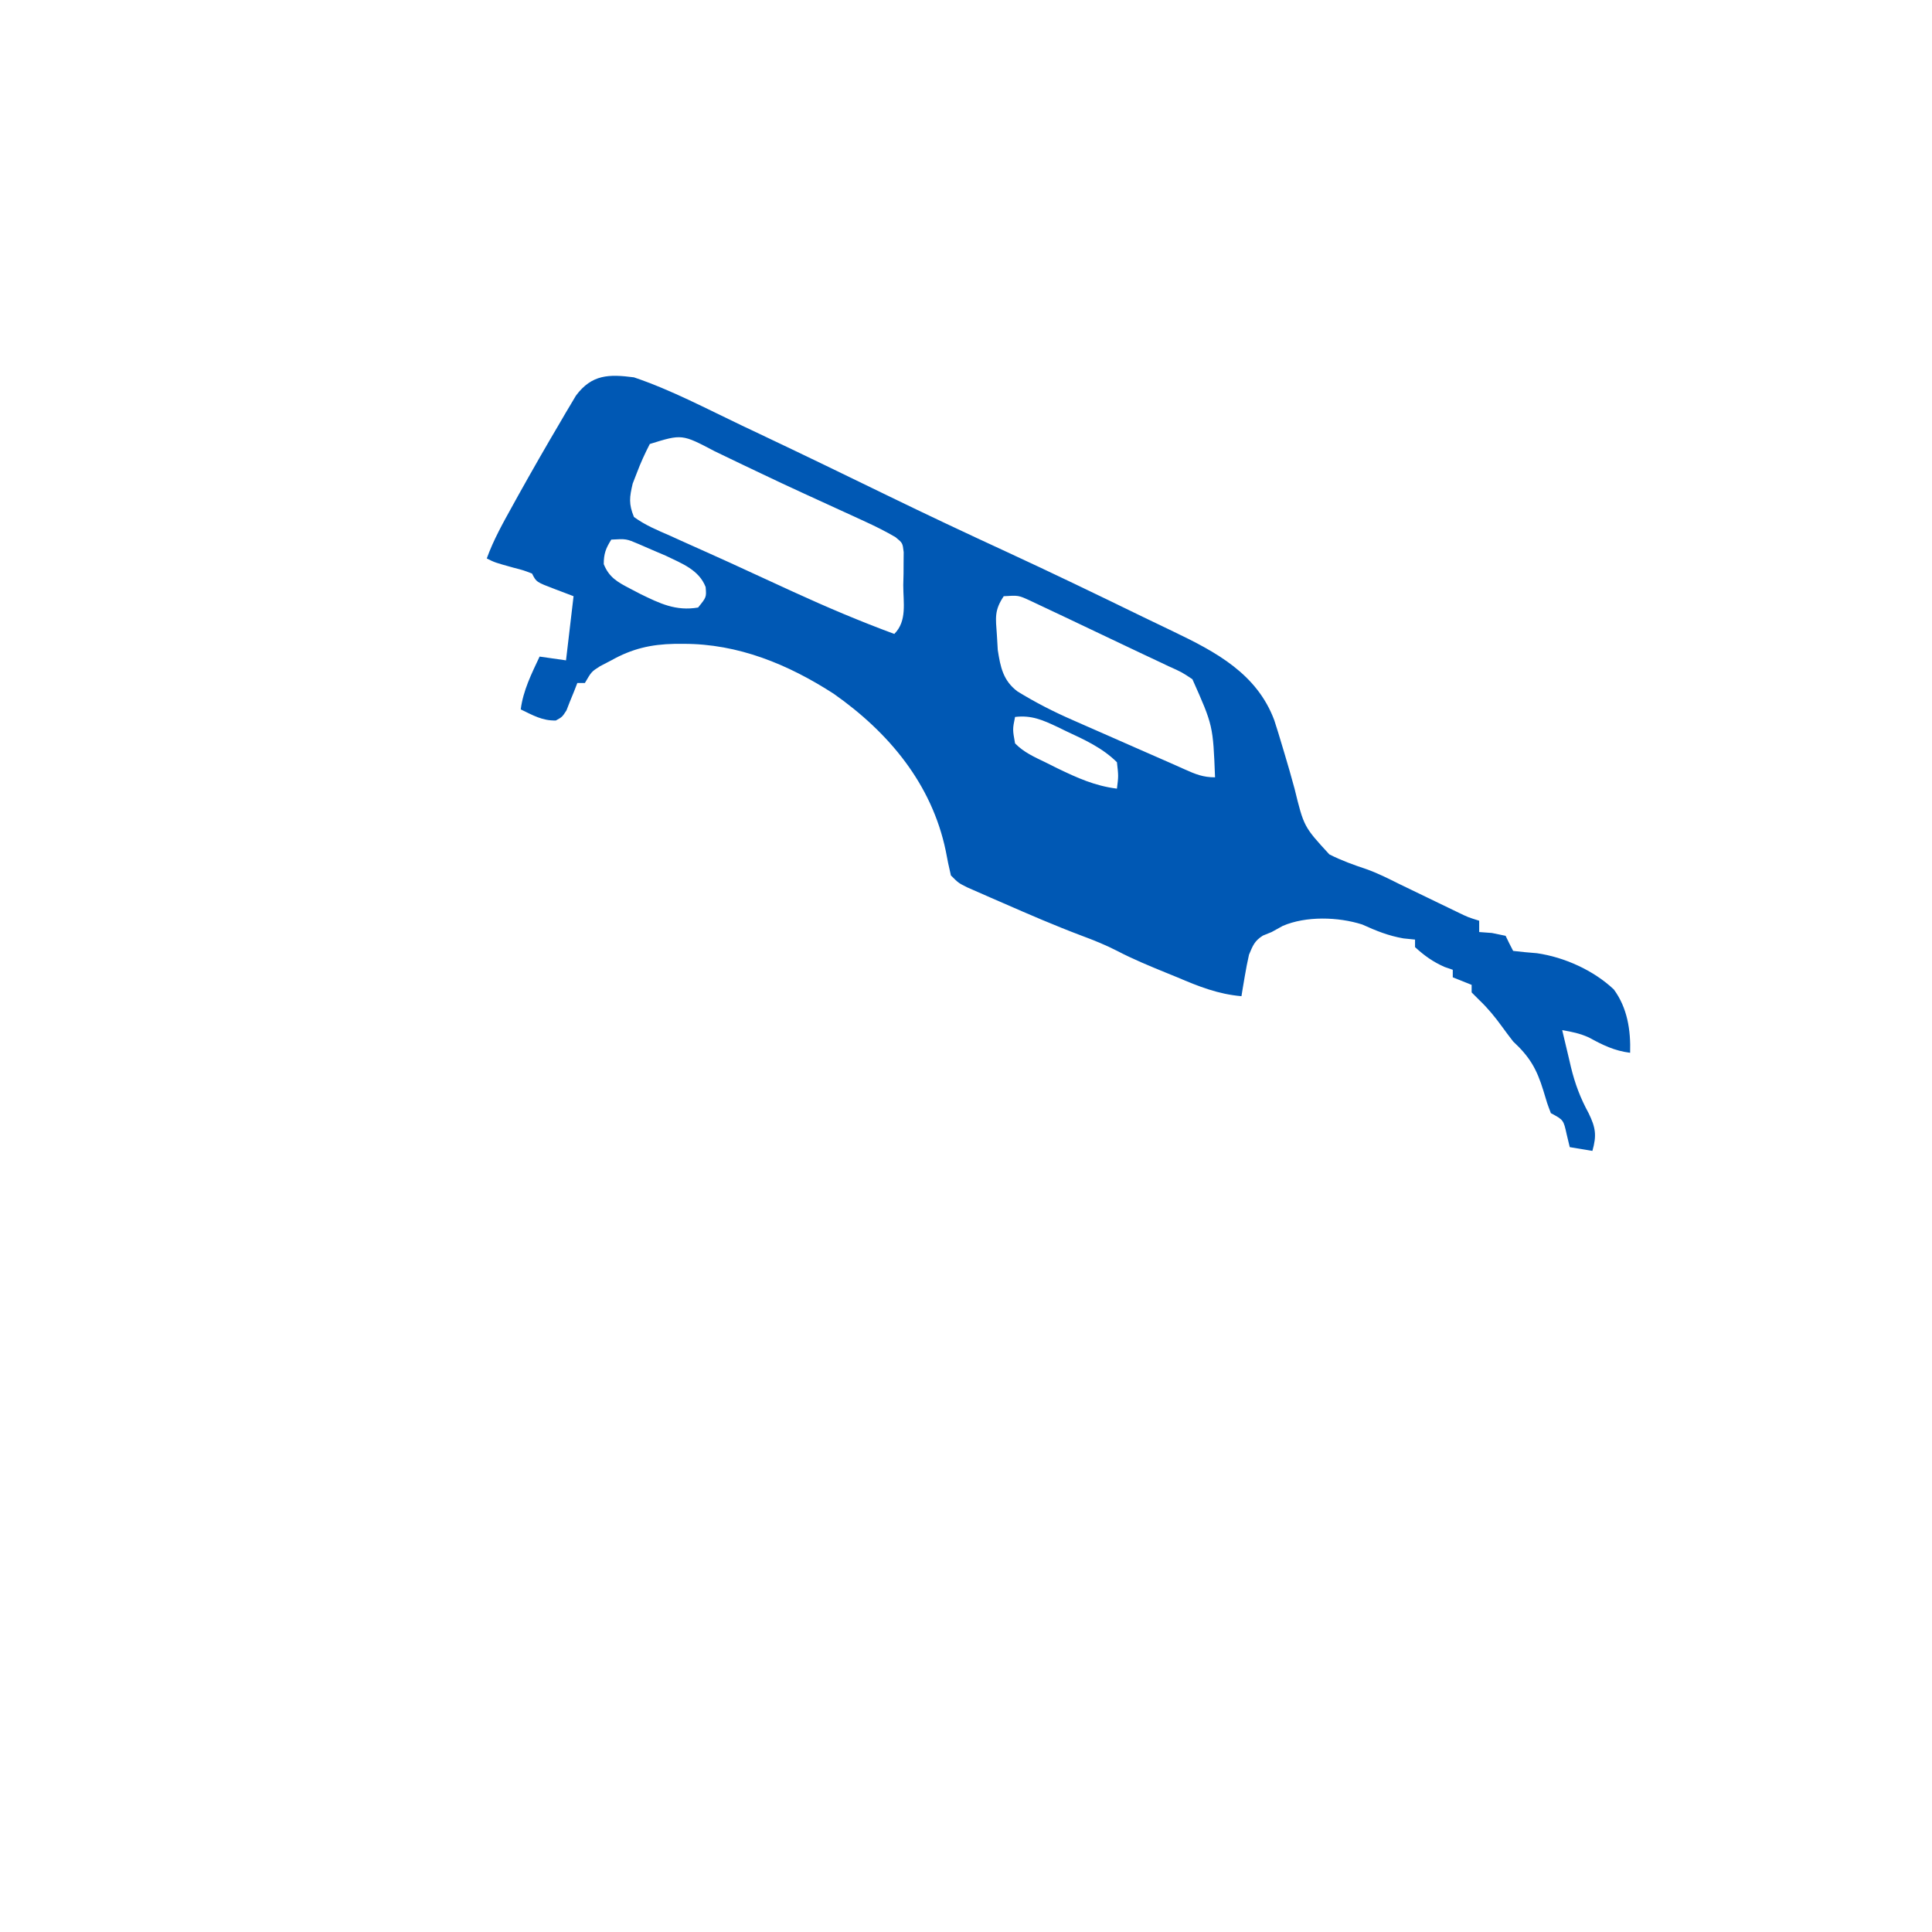 <?xml version='1.0' encoding='utf-8'?>
<ns0:svg xmlns:ns0="http://www.w3.org/2000/svg" version="1.1" width="512" height="512">
<ns0:path d="M0 0 C9.859 3.322 19.296 8.351 28.688 12.812 C30.275 13.564 31.863 14.316 33.451 15.067 C44.688 20.393 55.882 25.807 67.061 31.254 C77.539 36.358 88.075 41.316 98.659 46.197 C110.808 51.811 122.858 57.622 134.887 63.487 C137.606 64.809 140.332 66.115 143.062 67.414 C154.255 72.784 165.1 78.561 169.695 90.86 C170.395 92.994 171.048 95.136 171.684 97.289 C171.91 98.041 172.136 98.793 172.369 99.568 C173.304 102.708 174.231 105.846 175.071 109.013 C177.538 119.078 177.538 119.078 184.289 126.419 C187.439 128.023 190.707 129.202 194.058 130.316 C197.102 131.388 199.942 132.835 202.828 134.273 C203.894 134.788 204.96 135.302 206.059 135.832 C208.233 136.883 210.408 137.936 212.582 138.988 C213.633 139.495 214.683 140.001 215.766 140.523 C217.17 141.203 217.17 141.203 218.603 141.896 C221.061 143.081 221.061 143.081 224 144 C224 144.99 224 145.98 224 147 C225.114 147.083 226.228 147.165 227.375 147.25 C228.571 147.498 229.767 147.745 231 148 C231.325 148.666 231.65 149.333 231.984 150.02 C232.32 150.673 232.655 151.327 233 152 C235.095 152.237 237.193 152.46 239.297 152.609 C246.569 153.66 254.287 157.133 259.664 162.195 C263.287 167.09 264.18 173.047 264 179 C259.832 178.479 256.692 176.928 253.062 174.938 C250.732 173.878 248.518 173.42 246 173 C246.595 175.544 247.201 178.085 247.812 180.625 C248.061 181.694 248.061 181.694 248.314 182.785 C249.388 187.203 250.803 190.982 253 195 C254.865 198.823 255.176 200.885 254 205 C252.02 204.67 250.04 204.34 248 204 C247.732 202.886 247.464 201.773 247.188 200.625 C246.342 196.782 246.342 196.782 243 195 C242 192.375 242 192.375 241 189 C239.255 183.322 237.433 180.124 233 176 C231.978 174.684 230.979 173.349 230 172 C228.181 169.502 226.36 167.259 224.125 165.125 C223.424 164.424 222.723 163.722 222 163 C222 162.34 222 161.68 222 161 C220.35 160.34 218.7 159.68 217 159 C217 158.34 217 157.68 217 157 C216.278 156.752 215.556 156.505 214.812 156.25 C211.724 154.877 209.49 153.276 207 151 C207 150.34 207 149.68 207 149 C205.484 148.845 205.484 148.845 203.938 148.688 C199.893 147.981 196.725 146.687 193 145 C186.642 142.972 178.109 142.719 171.938 145.375 C170.968 145.911 169.999 146.447 169 147 C168.237 147.309 167.474 147.619 166.688 147.938 C164.456 149.343 164.022 150.572 163 153 C162.569 154.905 162.196 156.824 161.875 158.75 C161.624 160.227 161.624 160.227 161.367 161.734 C161.246 162.482 161.125 163.23 161 164 C154.784 163.459 149.71 161.437 144 159 C143.001 158.593 142.002 158.185 140.973 157.766 C136.594 155.977 132.257 154.19 128.062 152 C124.963 150.407 121.83 149.15 118.562 147.938 C111.545 145.293 104.682 142.318 97.812 139.312 C96.689 138.825 95.565 138.337 94.406 137.834 C93.351 137.369 92.295 136.904 91.207 136.426 C89.776 135.798 89.776 135.798 88.316 135.157 C86 134 86 134 84 132 C83.475 129.828 83.028 127.636 82.625 125.438 C78.936 107.797 67.596 94.145 52.941 83.852 C40.867 76.053 27.623 70.595 13.125 70.625 C11.944 70.626 11.944 70.626 10.74 70.628 C4.498 70.754 -0.515 71.917 -6 75 C-6.99 75.516 -7.98 76.031 -9 76.562 C-11.26 78.009 -11.26 78.009 -13 81 C-13.66 81 -14.32 81 -15 81 C-15.289 81.743 -15.577 82.485 -15.875 83.25 C-16.432 84.611 -16.432 84.611 -17 86 C-17.289 86.743 -17.577 87.485 -17.875 88.25 C-19 90 -19 90 -20.688 90.938 C-24.27 91.034 -26.788 89.544 -30 88 C-29.346 82.93 -27.145 78.58 -25 74 C-21.535 74.495 -21.535 74.495 -18 75 C-17.34 69.39 -16.68 63.78 -16 58 C-17.629 57.381 -19.259 56.762 -20.938 56.125 C-25.875 54.25 -25.875 54.25 -27 52 C-29.277 51.125 -29.277 51.125 -31.938 50.438 C-36.858 49.071 -36.858 49.071 -39 48 C-37.216 43.04 -34.669 38.537 -32.125 33.938 C-31.645 33.07 -31.166 32.203 -30.672 31.309 C-27.05 24.804 -23.35 18.348 -19.562 11.938 C-19.067 11.087 -18.572 10.237 -18.061 9.361 C-17.352 8.175 -17.352 8.175 -16.629 6.965 C-16.217 6.27 -15.805 5.575 -15.381 4.859 C-11.155 -0.83 -6.584 -0.852 0 0 Z M4.203 17.664 C2.895 20.203 1.754 22.7 0.75 25.375 C0.394 26.29 0.038 27.205 -0.328 28.148 C-1.182 31.772 -1.42 33.51 0 37 C2.926 39.156 6.177 40.498 9.5 41.938 C10.5 42.392 11.5 42.847 12.531 43.315 C14.767 44.329 17.008 45.333 19.253 46.329 C23.325 48.137 27.369 50.003 31.414 51.871 C34.317 53.207 37.221 54.542 40.125 55.875 C40.818 56.193 41.511 56.512 42.225 56.84 C51.045 60.882 59.893 64.64 69 68 C72.435 64.565 71.369 59.719 71.375 55.062 C71.412 53.54 71.412 53.54 71.449 51.986 C71.453 51.012 71.457 50.039 71.461 49.035 C71.469 48.142 71.477 47.249 71.486 46.328 C71.203 43.894 71.203 43.894 69.321 42.355 C66.731 40.843 64.125 39.536 61.398 38.285 C60.28 37.769 59.162 37.253 58.01 36.721 C56.811 36.174 55.611 35.627 54.375 35.062 C52.491 34.199 50.607 33.335 48.723 32.471 C47.429 31.878 46.136 31.285 44.841 30.693 C41.019 28.941 37.212 27.158 33.419 25.342 C31.642 24.49 29.862 23.645 28.083 22.801 C25.864 21.746 23.65 20.682 21.441 19.608 C12.73 15.013 12.73 15.013 4.203 17.664 Z M-6 43 C-7.456 45.312 -8 46.743 -8 49.5 C-6.574 53.066 -4.266 54.294 -1 56 C0.286 56.673 0.286 56.673 1.598 57.359 C6.863 59.938 11.108 62.003 17 61 C19.225 58.263 19.225 58.263 19 55.562 C17.22 51 12.733 49.356 8.492 47.297 C7.299 46.786 6.105 46.276 4.875 45.75 C3.676 45.229 2.477 44.708 1.242 44.172 C-2.052 42.773 -2.052 42.773 -6 43 Z M98 58 C95.442 61.837 95.877 63.758 96.188 68.312 C96.264 69.608 96.34 70.904 96.418 72.238 C97.117 76.756 97.822 80.366 101.645 83.234 C106.426 86.175 111.264 88.646 116.41 90.883 C117.181 91.224 117.952 91.565 118.747 91.916 C121.183 92.991 123.623 94.058 126.062 95.125 C127.701 95.847 129.34 96.57 130.979 97.293 C134.664 98.917 138.349 100.541 142.043 102.145 C143.355 102.718 144.662 103.3 145.965 103.892 C148.833 105.175 150.818 106 154 106 C153.462 92.265 153.462 92.265 148 80 C145.195 78.131 145.195 78.131 141.688 76.562 C141.024 76.245 140.36 75.928 139.677 75.602 C138.096 74.85 136.512 74.106 134.925 73.368 C132.082 72.039 129.251 70.688 126.42 69.333 C123.715 68.039 121.007 66.754 118.297 65.47 C116.935 64.825 115.573 64.177 114.212 63.527 C112.275 62.604 110.334 61.691 108.391 60.781 C107.257 60.246 106.123 59.71 104.954 59.158 C101.908 57.757 101.908 57.757 98 58 Z M101 90 C100.331 93.287 100.331 93.287 101 97 C103.277 99.35 106.076 100.592 109 102 C110.061 102.53 111.122 103.06 112.215 103.605 C117.502 106.155 122.135 108.26 128 109 C128.418 105.668 128.418 105.668 128 102 C124.123 98.161 119.385 96.028 114.5 93.75 C113.754 93.386 113.007 93.023 112.238 92.648 C108.373 90.829 105.377 89.479 101 90 Z " fill="#0058B4" transform="translate(168,100)" />
</ns0:svg>
